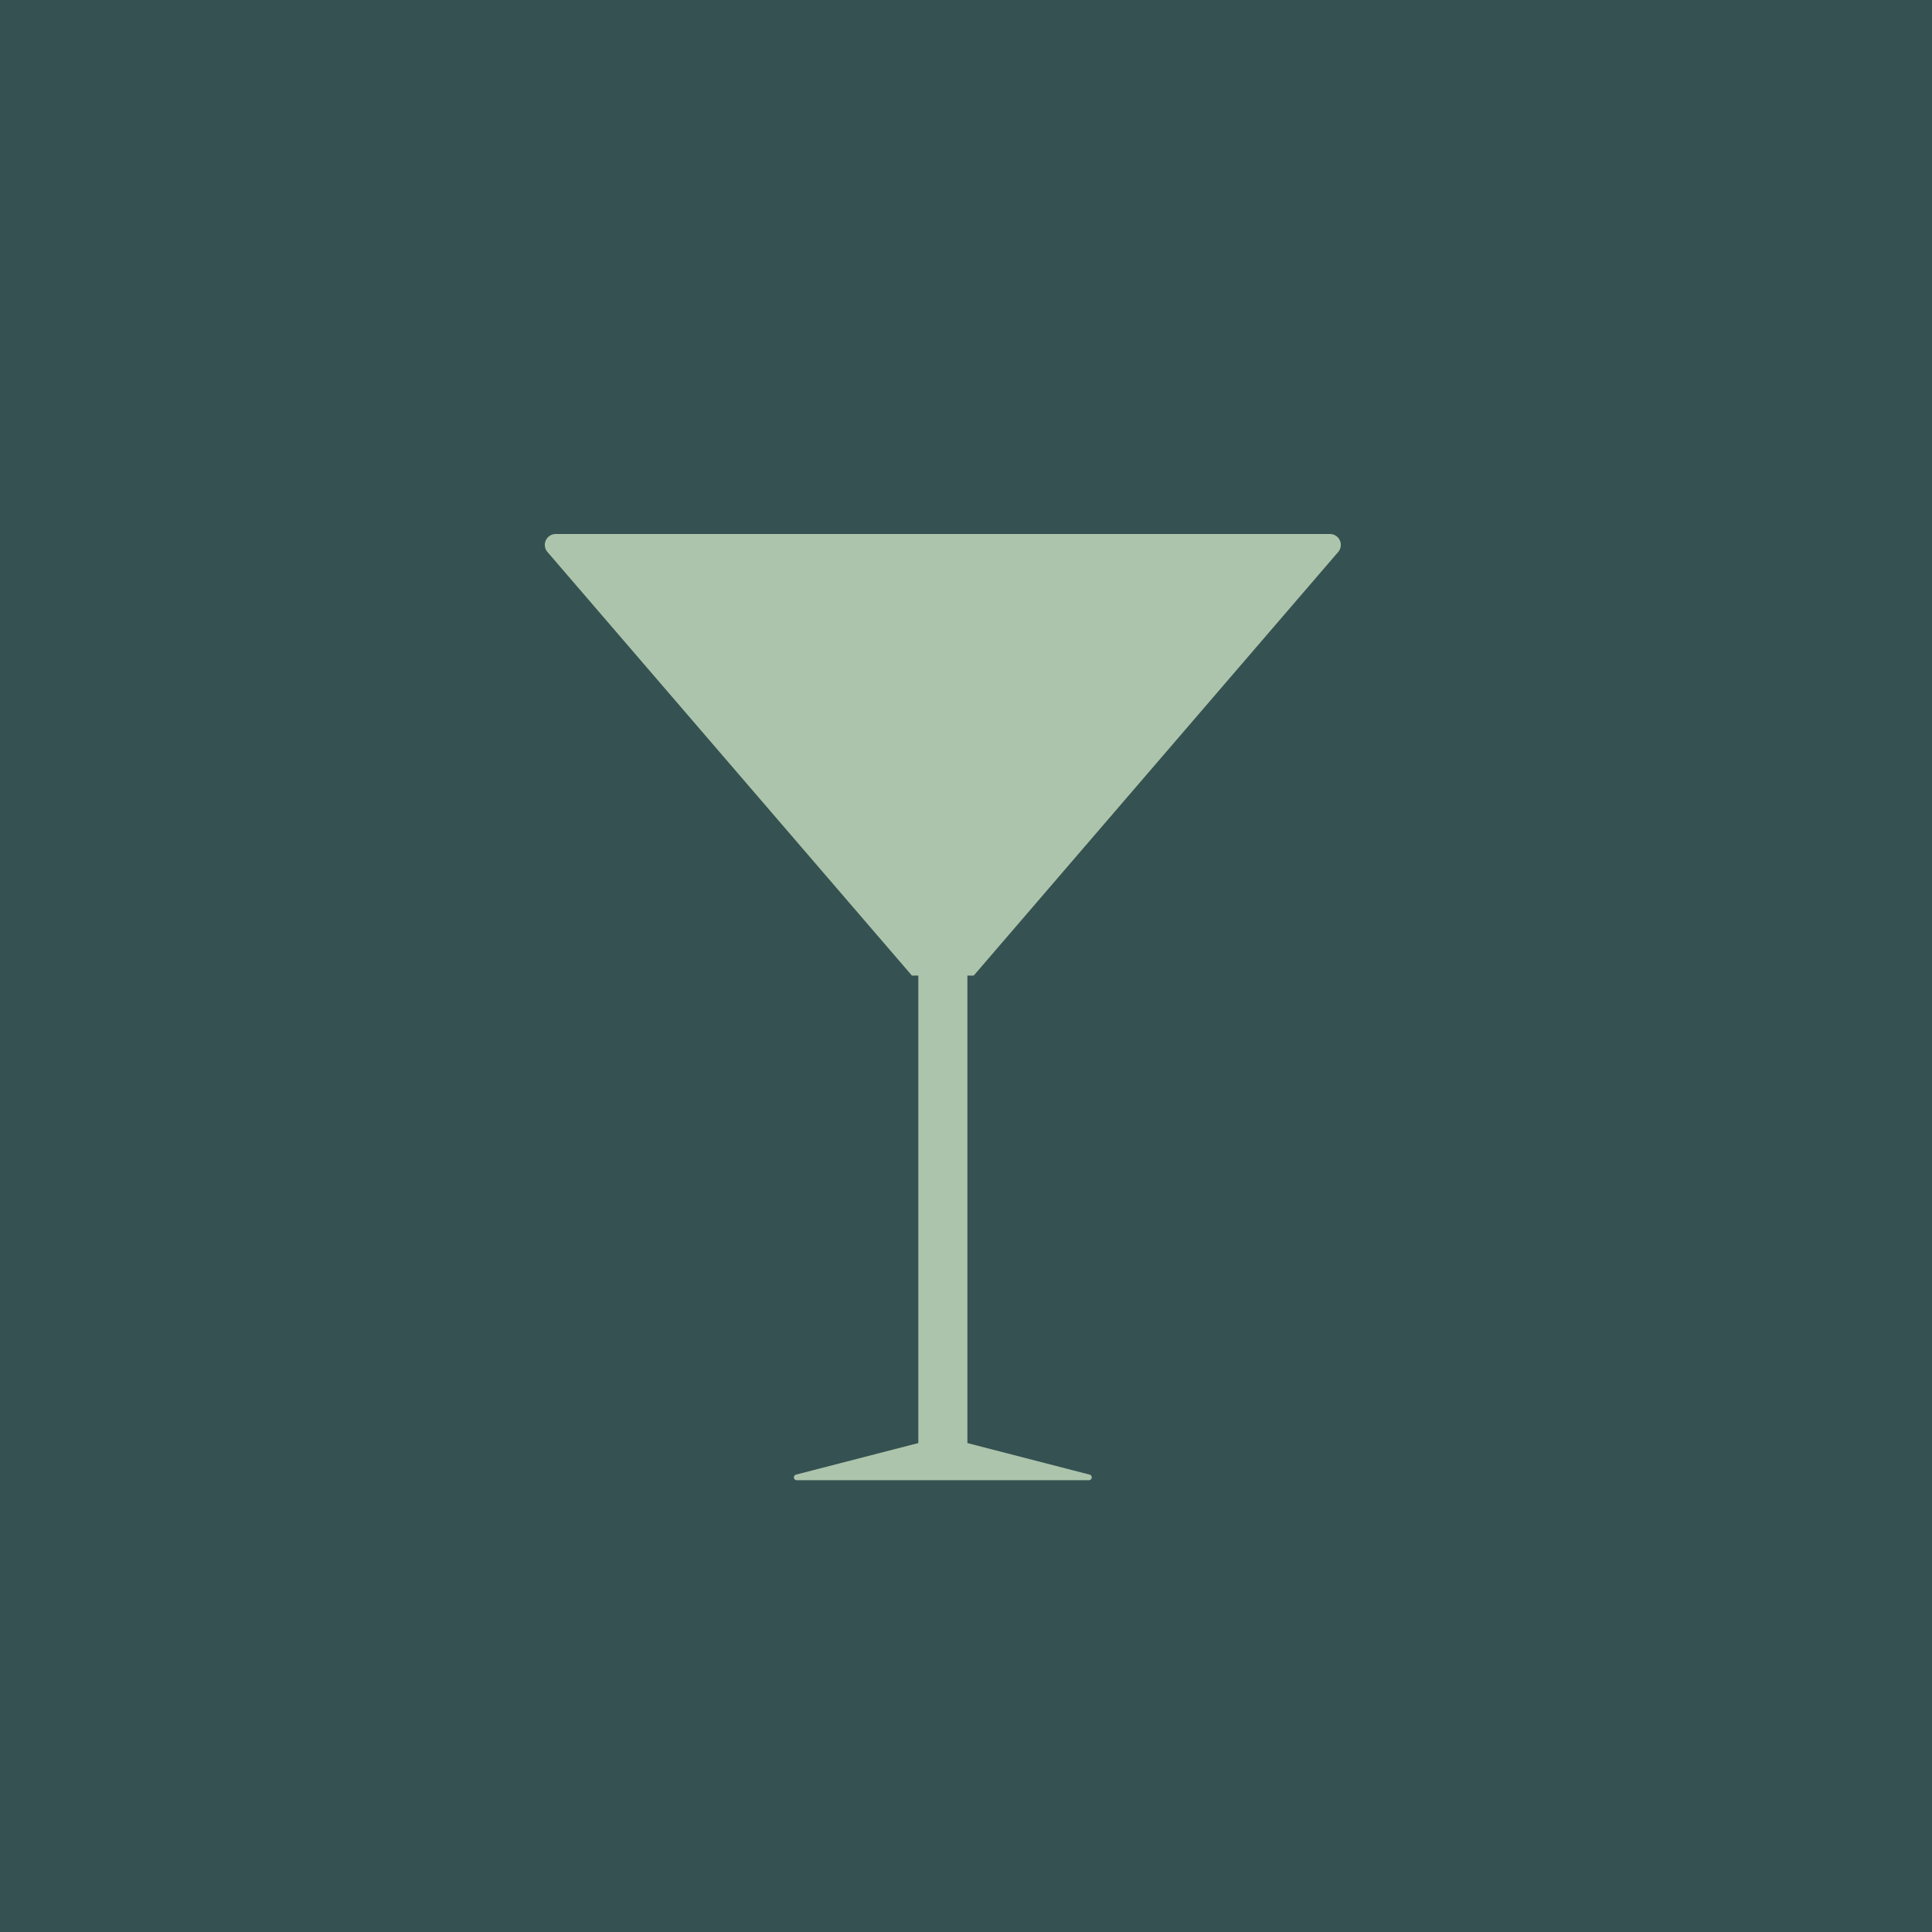 <svg xmlns="http://www.w3.org/2000/svg" xmlns:xlink="http://www.w3.org/1999/xlink" width="250" height="250" viewBox="0 0 250 250"><defs><clipPath id="a"><rect x="-36.5" y="-660.5" width="504" height="498" style="fill:none"/></clipPath></defs><title>s3s1c20</title><g style="clip-path:url(#a)"><path d="M858.32-177.5s-285-2-353-4-123-6-147-2-145-2-179,2-12-5-115-5-178,6-215,4-100,8-131,8-157,2-186,2h-39l-14,375,1394-14Z" style="fill:#698b87"/></g><rect x="-272.66" width="1061.16" height="254" style="fill:#355151"/><path d="M126,126.24H118L70.85,71.44a1.41,1.41,0,0,1,1.07-2.34H172.08a1.41,1.41,0,0,1,1.07,2.34Z" style="fill:#abc4ab"/><rect x="118.83" y="124.65" width="6.35" height="62.7" style="fill:#abc4ab"/><path d="M120.38,186.33h3.24l17.4,4.49a.37.37,0,0,1-.09.72H103.07a.37.37,0,0,1-.09-.72Z" style="fill:#abc4ab"/></svg>